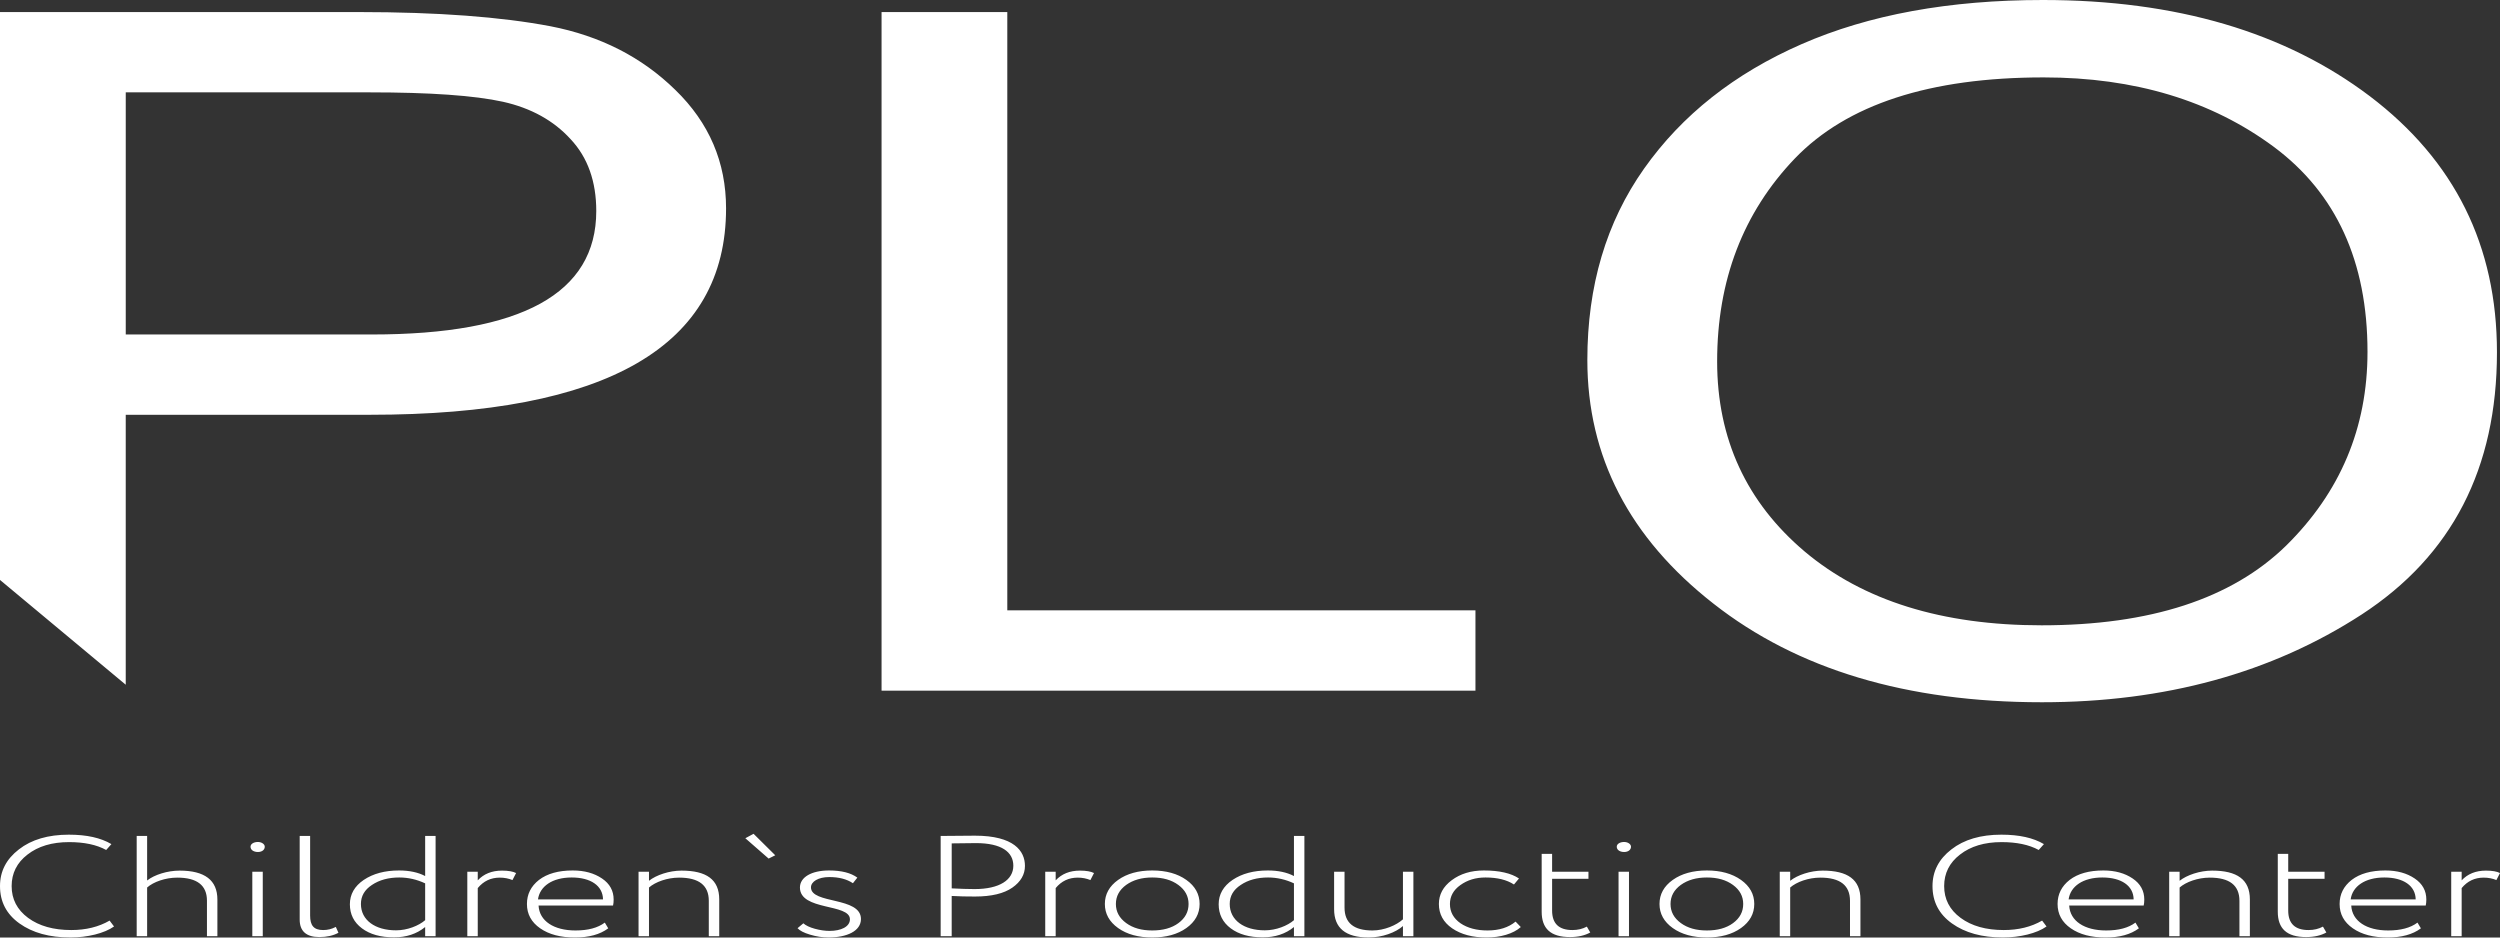 <svg width="160" height="60" viewBox="0 0 160 60" fill="none" xmlns="http://www.w3.org/2000/svg">
<rect x="0" y="0" width="160" height="60" fill="#333333" stroke="none"/>
<path fill-rule="evenodd" clip-rule="evenodd" d="M0 37.116V0.772H22.974C27.994 0.772 32.082 1.08 35.241 1.682C38.421 2.3 41.082 3.658 43.223 5.757C45.387 7.856 46.468 10.387 46.468 13.335C46.468 22.148 38.875 26.546 23.666 26.546H8.047V43.822L0 37.116ZM8.047 21.407H23.796C33.38 21.407 38.161 18.783 38.161 13.505C38.161 11.622 37.62 10.079 36.517 8.905C35.435 7.717 33.986 6.914 32.19 6.513C30.373 6.112 27.539 5.911 23.645 5.911H8.048V21.407H8.047ZM56.42 44.203V0.772H64.467V39.063H94.429V44.203H56.42ZM101.59 23.043C101.59 18.289 102.801 14.215 105.224 10.788C107.647 7.362 111 4.707 115.305 2.824C119.61 0.941 124.759 0 130.751 0C139.275 0 146.241 2.053 151.671 6.158C157.101 10.279 159.805 15.727 159.805 22.549C159.805 29.973 156.928 35.559 151.152 39.325C145.376 43.076 138.54 44.944 130.686 44.944C122.033 44.944 115.024 42.844 109.659 38.631C104.272 34.418 101.59 29.216 101.59 23.043ZM109.897 23.136C109.897 28.09 111.779 32.149 115.5 35.298C119.242 38.446 124.305 40.02 130.665 40.02C137.609 40.02 142.823 38.323 146.306 34.927C149.767 31.516 151.52 27.395 151.52 22.518C151.52 16.731 149.508 12.363 145.527 9.4C141.525 6.436 136.614 4.954 130.795 4.954C123.504 4.954 118.204 6.683 114.873 10.14C111.563 13.597 109.897 17.934 109.897 23.136Z" fill="white"/>
<path fill-rule="evenodd" clip-rule="evenodd" d="M7.014 58.918C6.32 59.321 5.498 59.523 4.56 59.523C3.43 59.523 2.505 59.266 1.798 58.744C1.092 58.221 0.745 57.543 0.745 56.709C0.745 55.893 1.079 55.215 1.76 54.692C2.441 54.161 3.327 53.895 4.419 53.895C5.383 53.895 6.179 54.06 6.796 54.399L7.13 54.023C6.449 53.62 5.55 53.419 4.407 53.419C3.083 53.419 2.017 53.73 1.208 54.362C0.398 54.986 0 55.765 0 56.709C0 57.708 0.411 58.505 1.246 59.101C2.082 59.697 3.16 59.999 4.51 59.999C5.589 59.999 6.681 59.734 7.298 59.294L7.014 58.918ZM9.416 59.917V56.801C9.815 56.443 10.585 56.168 11.343 56.168C12.615 56.168 13.245 56.663 13.245 57.644V59.917H13.913V57.57C13.913 56.333 13.104 55.719 11.498 55.719C10.714 55.719 9.879 55.985 9.416 56.351V53.501H8.748V59.917H9.416ZM16.817 59.917V55.792H16.148V59.917H16.817ZM16.033 54.189C16.033 54.399 16.239 54.528 16.508 54.528C16.752 54.528 16.945 54.399 16.945 54.189C16.945 54.014 16.727 53.886 16.508 53.886C16.251 53.886 16.033 54.005 16.033 54.189ZM19.18 58.854C19.18 59.596 19.605 59.972 20.439 59.972C20.915 59.972 21.326 59.88 21.66 59.697L21.493 59.321C21.236 59.459 20.966 59.523 20.683 59.523C20.08 59.523 19.848 59.229 19.848 58.597V53.501H19.18V58.854ZM27.878 59.917V53.501H27.21V56.067C26.761 55.829 26.195 55.71 25.54 55.71C24.628 55.71 23.883 55.911 23.279 56.315C22.688 56.718 22.392 57.24 22.392 57.873C22.392 58.514 22.649 59.028 23.163 59.413C23.677 59.798 24.358 59.99 25.219 59.99C26.002 59.99 26.67 59.77 27.21 59.33V59.917H27.878ZM25.347 59.541C24.011 59.541 23.099 58.89 23.099 57.855C23.099 57.351 23.33 56.947 23.805 56.636C24.281 56.315 24.872 56.159 25.553 56.159C26.131 56.159 26.683 56.288 27.21 56.535V58.891C26.799 59.248 26.066 59.541 25.347 59.541ZM30.576 59.917V56.837C30.949 56.388 31.411 56.168 31.989 56.168C32.285 56.168 32.554 56.223 32.798 56.324L33.03 55.875C32.837 55.774 32.529 55.719 32.13 55.719C31.475 55.719 30.961 55.93 30.576 56.342V55.792H29.908V59.917H30.576ZM38.708 59.046C38.258 59.385 37.629 59.55 36.832 59.55C35.445 59.55 34.52 58.945 34.468 57.956H39.235C39.261 57.846 39.273 57.717 39.273 57.571C39.273 57.012 39.03 56.562 38.529 56.223C38.028 55.884 37.411 55.71 36.653 55.71C35.741 55.71 35.021 55.912 34.495 56.315C33.981 56.718 33.724 57.231 33.724 57.855C33.724 58.505 34.007 59.019 34.572 59.413C35.137 59.807 35.882 60 36.794 60C37.694 60 38.4 59.807 38.927 59.413L38.708 59.046ZM36.589 56.159C37.809 56.159 38.58 56.69 38.593 57.561H34.431C34.546 56.727 35.342 56.159 36.589 56.159ZM41.535 59.917V56.801C41.946 56.443 42.704 56.168 43.462 56.168C44.734 56.168 45.363 56.663 45.363 57.653V59.917H46.031V57.561C46.031 56.287 45.209 55.719 43.616 55.719C42.832 55.719 41.997 56.003 41.535 56.37V55.792H40.867V59.917H41.535ZM49.616 54.738L48.228 53.363L47.701 53.647L49.192 54.949L49.616 54.738ZM54.395 58.836C54.395 59.312 53.817 59.578 53.098 59.578C52.802 59.578 52.481 59.532 52.147 59.44C51.813 59.349 51.569 59.229 51.414 59.092L51.042 59.404C51.183 59.559 51.44 59.697 51.838 59.816C52.236 59.935 52.622 59.999 53.02 59.999C54.202 59.999 55.101 59.587 55.101 58.817C55.101 57.378 51.902 57.873 51.902 56.792C51.902 56.425 52.365 56.132 53.071 56.132C53.688 56.132 54.189 56.26 54.587 56.526L54.87 56.168C54.459 55.865 53.855 55.71 53.058 55.71C51.94 55.71 51.196 56.141 51.196 56.8C51.196 58.304 54.395 57.809 54.395 58.836ZM60.908 57.341C61.358 57.369 61.859 57.378 62.399 57.378C63.452 57.378 64.249 57.185 64.788 56.81C65.328 56.434 65.597 55.967 65.597 55.416C65.597 54.463 64.891 53.483 62.399 53.483C62.231 53.483 61.859 53.483 61.294 53.492C60.729 53.501 60.369 53.501 60.202 53.501V59.917H60.908V57.341ZM62.463 53.959C64.095 53.959 64.853 54.528 64.853 55.407C64.853 56.315 63.966 56.901 62.373 56.901C61.949 56.901 61.461 56.883 60.909 56.856V53.977C61.474 53.968 61.988 53.959 62.463 53.959ZM67.563 59.917V56.837C67.936 56.388 68.398 56.168 68.977 56.168C69.272 56.168 69.542 56.223 69.786 56.324L70.017 55.875C69.825 55.774 69.516 55.719 69.118 55.719C68.463 55.719 67.949 55.93 67.563 56.342V55.792H66.895V59.917H67.563ZM71.559 59.395C72.124 59.798 72.856 59.999 73.743 59.999C74.629 59.999 75.362 59.798 75.927 59.395C76.492 58.991 76.775 58.478 76.775 57.855C76.775 57.231 76.492 56.718 75.927 56.315C75.362 55.912 74.629 55.71 73.743 55.71C72.856 55.71 72.124 55.912 71.559 56.315C70.993 56.718 70.711 57.231 70.711 57.855C70.711 58.478 70.994 58.991 71.559 59.395ZM73.743 59.55C73.062 59.55 72.51 59.395 72.073 59.074C71.636 58.753 71.417 58.349 71.417 57.855C71.417 57.36 71.636 56.957 72.073 56.636C72.522 56.315 73.075 56.159 73.743 56.159C74.424 56.159 74.976 56.315 75.413 56.636C75.85 56.957 76.068 57.36 76.068 57.855C76.068 58.359 75.85 58.762 75.413 59.083C74.989 59.395 74.424 59.55 73.743 59.55ZM83.481 59.917V53.501H82.813V56.067C82.364 55.829 81.798 55.71 81.143 55.71C80.231 55.71 79.486 55.911 78.882 56.315C78.291 56.718 77.995 57.24 77.995 57.873C77.995 58.514 78.252 59.028 78.766 59.413C79.28 59.798 79.961 59.99 80.822 59.99C81.606 59.99 82.274 59.77 82.813 59.33V59.917H83.481ZM80.951 59.541C79.614 59.541 78.702 58.89 78.702 57.855C78.702 57.351 78.933 56.947 79.408 56.636C79.884 56.315 80.475 56.159 81.156 56.159C81.734 56.159 82.286 56.288 82.813 56.535V58.891C82.402 59.248 81.67 59.541 80.951 59.541ZM89.789 55.792V58.836C89.378 59.211 88.595 59.55 87.836 59.55C86.642 59.55 86.05 59.065 86.05 58.084V55.792H85.383V58.185C85.383 59.395 86.115 59.999 87.593 59.999C88.466 59.999 89.327 59.679 89.789 59.266V59.917H90.457V55.792H89.789ZM96.997 58.982C96.547 59.358 95.943 59.55 95.198 59.55C94.504 59.55 93.925 59.395 93.476 59.092C93.027 58.78 92.796 58.368 92.796 57.855C92.796 57.369 93.014 56.965 93.464 56.645C93.913 56.324 94.44 56.159 95.07 56.159C95.828 56.159 96.431 56.306 96.894 56.608L97.215 56.223C96.714 55.884 95.956 55.71 94.967 55.71C94.144 55.71 93.464 55.921 92.911 56.333C92.358 56.746 92.089 57.25 92.089 57.855C92.089 58.505 92.371 59.019 92.937 59.413C93.515 59.807 94.247 60 95.146 60C96.02 60 96.855 59.761 97.331 59.331L96.997 58.982ZM98.667 58.349C98.667 59.422 99.232 59.972 100.479 59.972C101.005 59.972 101.429 59.871 101.776 59.679L101.558 59.303C101.288 59.449 100.979 59.523 100.633 59.523C99.772 59.523 99.335 59.111 99.335 58.276V56.242H101.661V55.792H99.335V54.647H98.667V58.349H98.667ZM104.255 59.917V55.792H103.587V59.917H104.255ZM103.472 54.189C103.472 54.399 103.677 54.528 103.947 54.528C104.191 54.528 104.384 54.399 104.384 54.189C104.384 54.014 104.166 53.886 103.947 53.886C103.69 53.886 103.472 54.005 103.472 54.189ZM107.056 59.395C107.621 59.798 108.353 59.999 109.24 59.999C110.127 59.999 110.859 59.798 111.425 59.395C111.99 58.991 112.273 58.478 112.273 57.855C112.273 57.231 111.99 56.718 111.425 56.315C110.859 55.912 110.127 55.71 109.24 55.71C108.353 55.71 107.621 55.912 107.056 56.315C106.491 56.718 106.208 57.231 106.208 57.855C106.208 58.478 106.491 58.991 107.056 59.395ZM109.24 59.55C108.559 59.55 108.007 59.395 107.57 59.074C107.133 58.753 106.914 58.349 106.914 57.855C106.914 57.36 107.133 56.957 107.57 56.636C108.019 56.315 108.571 56.159 109.24 56.159C109.921 56.159 110.473 56.315 110.91 56.636C111.347 56.957 111.565 57.36 111.565 57.855C111.565 58.359 111.347 58.762 110.91 59.083C110.486 59.395 109.921 59.55 109.24 59.55ZM114.572 59.917V56.801C114.983 56.443 115.741 56.168 116.499 56.168C117.771 56.168 118.4 56.663 118.4 57.653V59.917H119.068V57.561C119.068 56.287 118.246 55.719 116.653 55.719C115.869 55.719 115.034 56.003 114.572 56.37V55.792H113.904V59.917H114.572ZM130.695 58.918C130.001 59.321 129.179 59.523 128.241 59.523C127.111 59.523 126.185 59.266 125.479 58.744C124.772 58.221 124.426 57.543 124.426 56.709C124.426 55.893 124.76 55.215 125.441 54.692C126.122 54.161 127.008 53.895 128.1 53.895C129.064 53.895 129.86 54.06 130.477 54.399L130.811 54.023C130.131 53.62 129.231 53.419 128.087 53.419C126.764 53.419 125.698 53.73 124.889 54.362C124.079 54.986 123.68 55.765 123.68 56.709C123.68 57.708 124.092 58.505 124.927 59.101C125.762 59.697 126.841 59.999 128.19 59.999C129.269 59.999 130.361 59.734 130.978 59.294L130.695 58.918ZM136.669 59.046C136.219 59.385 135.59 59.55 134.793 59.55C133.406 59.55 132.481 58.945 132.429 57.956H137.196C137.221 57.846 137.234 57.717 137.234 57.571C137.234 57.012 136.991 56.562 136.49 56.223C135.989 55.884 135.372 55.71 134.614 55.71C133.702 55.71 132.982 55.912 132.456 56.315C131.942 56.718 131.685 57.231 131.685 57.855C131.685 58.505 131.967 59.019 132.532 59.413C133.098 59.807 133.843 60 134.755 60C135.654 60 136.361 59.807 136.888 59.413L136.669 59.046ZM134.549 56.159C135.77 56.159 136.541 56.69 136.553 57.561H132.391C132.507 56.727 133.303 56.159 134.549 56.159ZM139.495 59.917V56.801C139.906 56.443 140.664 56.168 141.423 56.168C142.695 56.168 143.324 56.663 143.324 57.653V59.917H143.992V57.561C143.992 56.287 143.17 55.719 141.577 55.719C140.793 55.719 139.958 56.003 139.495 56.37V55.792H138.828V59.917H139.495ZM145.778 58.349C145.778 59.422 146.343 59.972 147.589 59.972C148.116 59.972 148.54 59.871 148.887 59.679L148.669 59.303C148.399 59.449 148.091 59.523 147.744 59.523C146.883 59.523 146.446 59.111 146.446 58.276V56.242H148.772V55.792H146.446V54.647H145.778V58.349H145.778ZM154.719 59.046C154.27 59.385 153.64 59.55 152.844 59.55C151.456 59.55 150.531 58.945 150.48 57.956H155.246C155.271 57.846 155.285 57.717 155.285 57.571C155.285 57.012 155.041 56.562 154.54 56.223C154.039 55.884 153.422 55.71 152.664 55.71C151.752 55.71 151.032 55.912 150.506 56.315C149.992 56.718 149.735 57.231 149.735 57.855C149.735 58.505 150.017 59.019 150.583 59.413C151.148 59.807 151.893 60 152.805 60C153.705 60 154.411 59.807 154.938 59.413L154.719 59.046ZM152.6 56.159C153.82 56.159 154.591 56.69 154.604 57.561H150.442C150.557 56.727 151.354 56.159 152.6 56.159ZM157.546 59.917V56.837C157.919 56.388 158.381 56.168 158.959 56.168C159.255 56.168 159.525 56.223 159.769 56.324L160 55.875C159.807 55.774 159.499 55.719 159.101 55.719C158.446 55.719 157.932 55.93 157.546 56.342V55.792H156.878V59.917H157.546Z" fill="white"/>
</svg>
